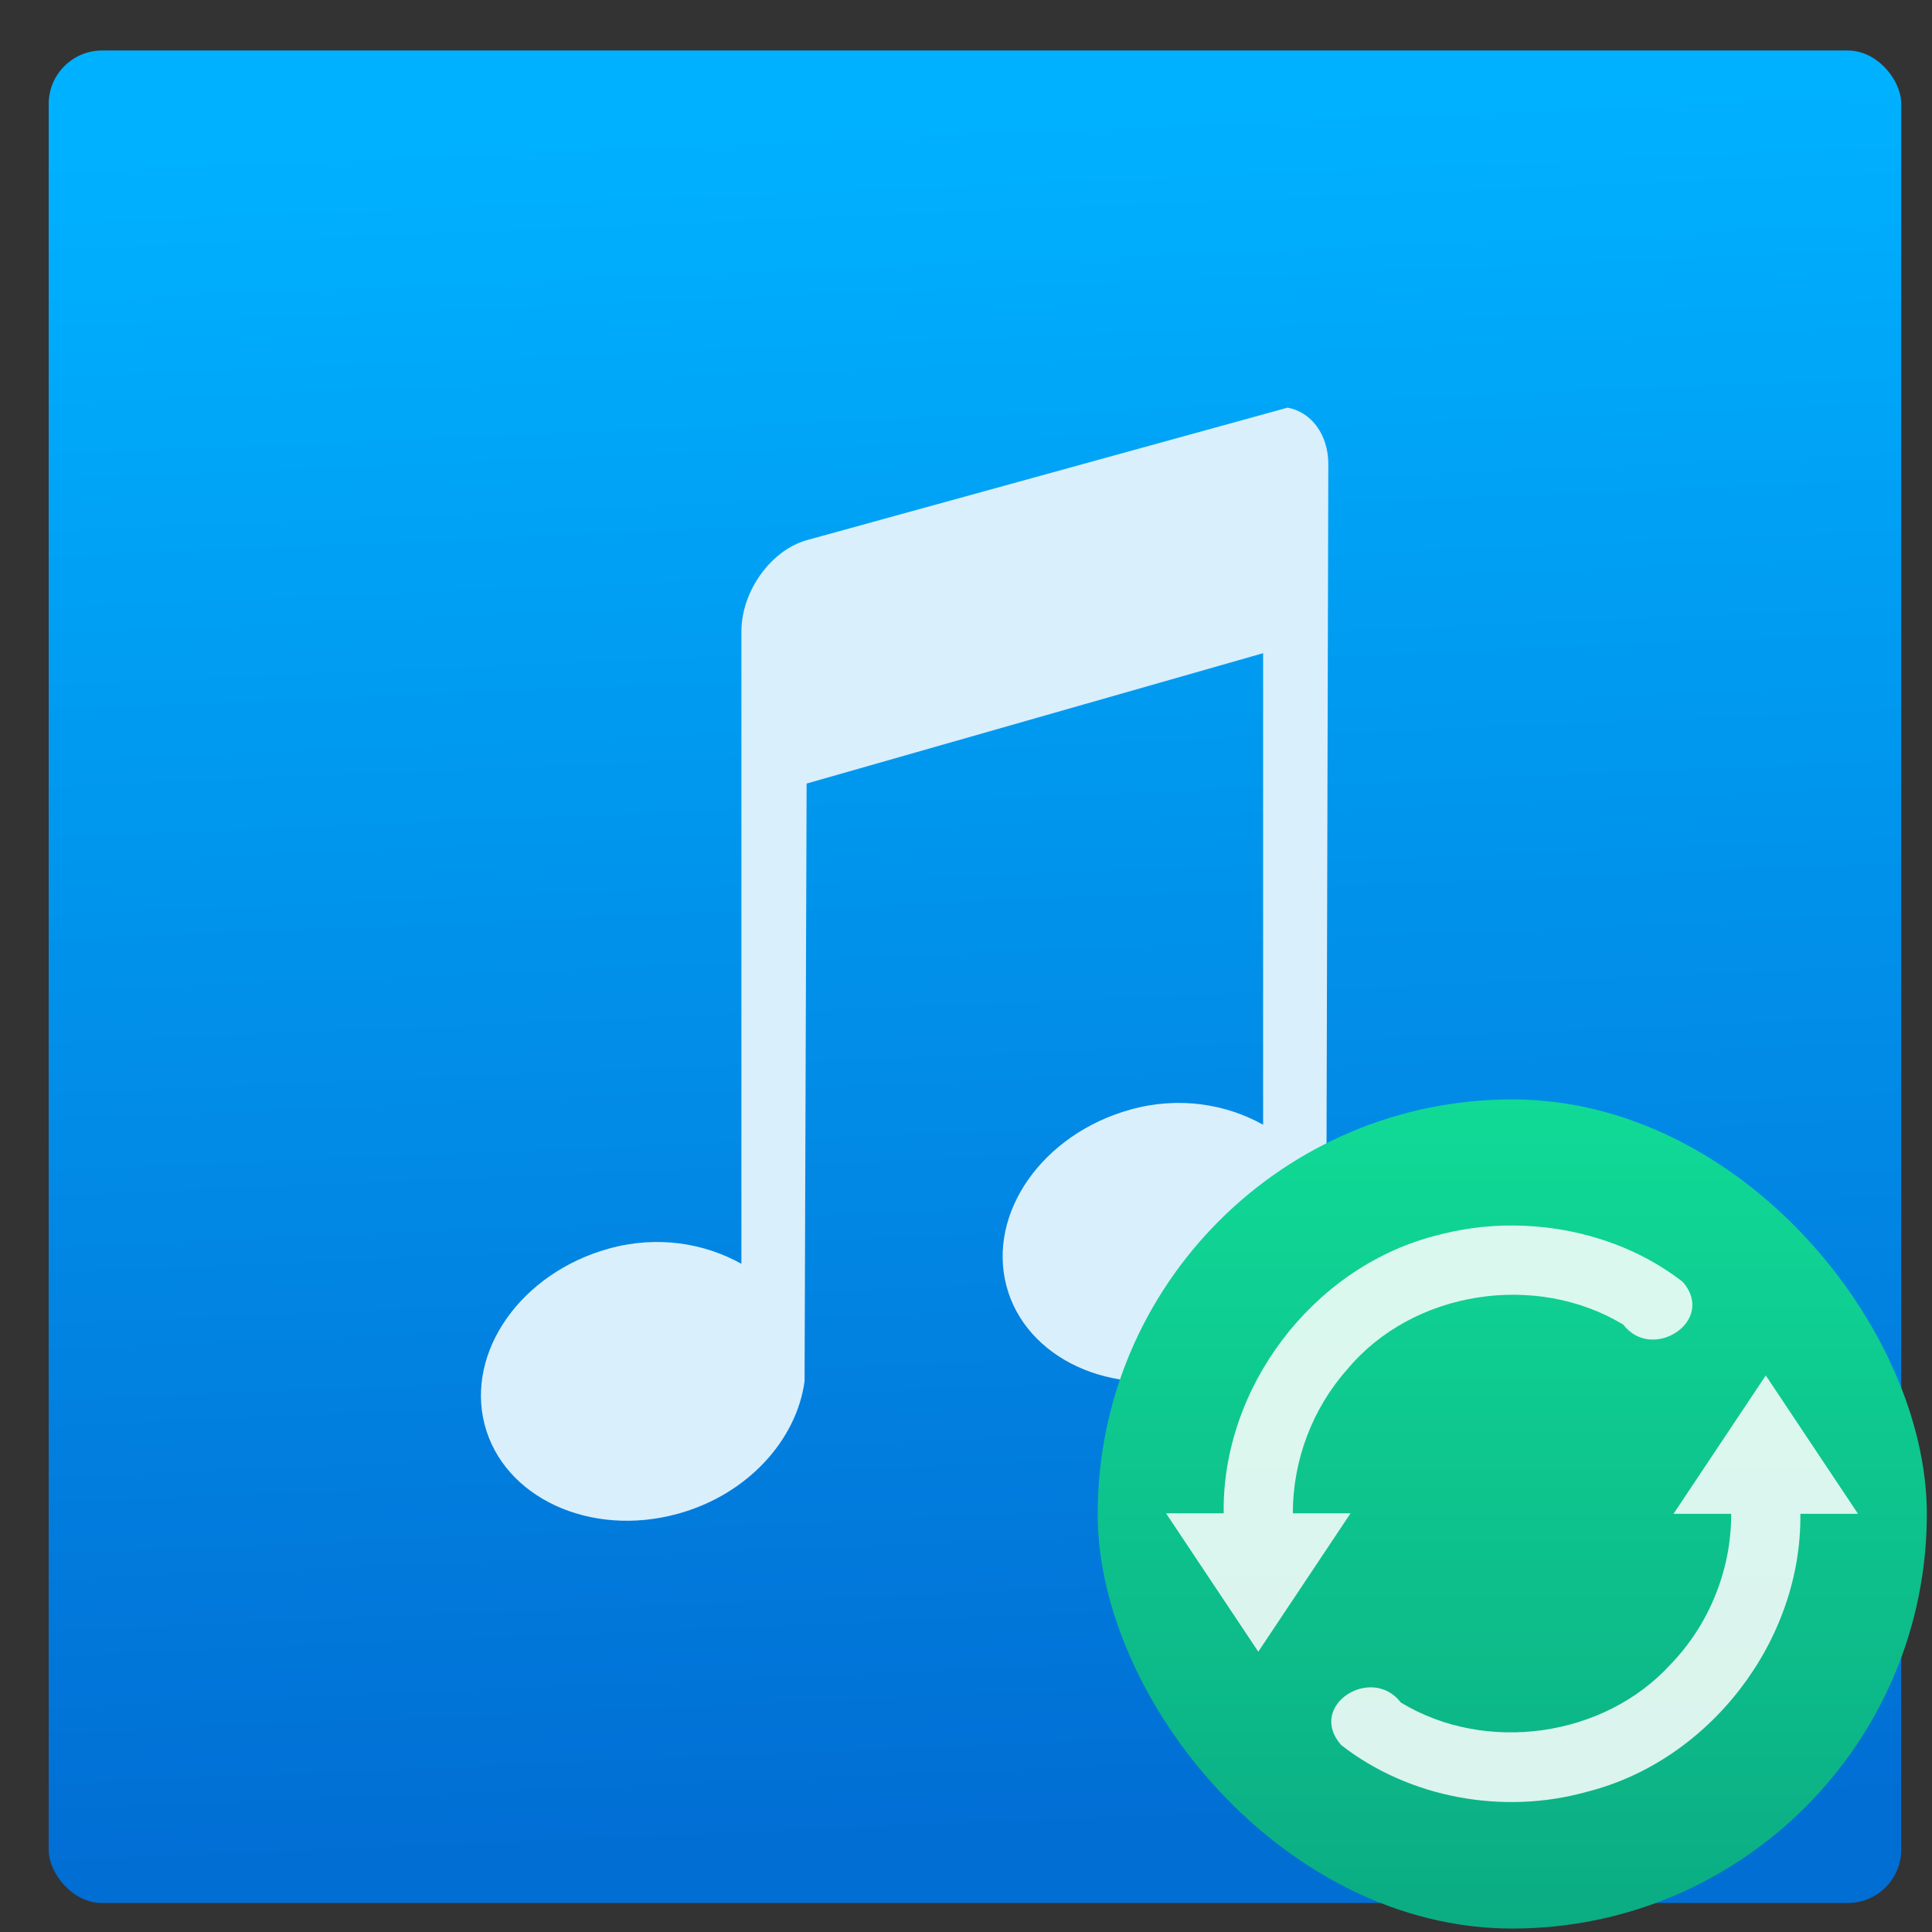 <svg xmlns="http://www.w3.org/2000/svg" xmlns:xlink="http://www.w3.org/1999/xlink" width="48" height="48"><rect width="100%" height="100%" fill="#333333" stroke="none"/><linearGradient id="a" x1="408.571" x2="408.571" y1="543.798" y2="503.798" gradientUnits="userSpaceOnUse"><stop offset="0" stop-color="#0bac83"/><stop offset="1" stop-color="#10da96"/></linearGradient><linearGradient id="b" x1="410.529" x2="408.571" y1="547.287" y2="500.309" gradientUnits="userSpaceOnUse"><stop offset="0" stop-color="#016ed4"/><stop offset="1" stop-color="#00b1ff"/></linearGradient><g stroke-width="1.317" transform="matrix(1.03 0 0 1.03 -504.418 -520.003)"><g transform="matrix(.878 0 0 .878 154.517 68.523)"><rect width="50.894" height="50.894" x="383.125" y="498.351" fill="url(#b)" fill-rule="evenodd" ry="1.468"/></g><path fill="#d9effc" d="m31.722 324.469c-54.465 15.561-98.313 77.464-98.313 137.586v953.276c-55.229-30.836-126.161-43.305-199.698-22.931-132.7 36.764-215.855 155.58-187.409 265.345 28.445 109.764 159.167 171.075 291.867 134.31 105.867-29.33 178.843-112.317 190.482-199.827l3.072-900.862 688.192-196.552v710.862c-55.23-30.836-126.161-43.304-199.699-22.93-132.7 36.764-215.855 155.579-187.41 265.345 28.445 109.764 159.168 171.075 291.867 134.31 105.867-29.33 178.844-112.317 190.482-199.828l3.072-1172.758c0-45.092-26.136-78.829-61.445-85.172z" transform="matrix(.016 0 0 .016 508.675 512.696)"/><rect width="40" height="40" x="388.571" y="503.798" fill="url(#a)" ry="20" transform="matrix(.5 0 0 .5 321.918 279.477)"/><g><path fill="#fff" fill-opacity=".848" d="m24.026 12.005c2.735.006 5.508.858 7.675 2.546 1.523 1.754-1.379 3.633-2.686 1.923-3.934-2.381-9.483-1.542-12.443 2.017-1.575 1.766-2.462 4.123-2.452 6.489h2.6l-4.16 6.24-4.16-6.24h2.6c-.083-5.649 3.98-11.023 9.435-12.486 1.17-.321 2.376-.501 3.591-.488zm11.414 6.76 4.16 6.24h-2.6c.074 5.717-4.093 11.151-9.643 12.537-3.745 1.046-7.98.283-11.058-2.11-1.571-1.784 1.372-3.644 2.691-1.918 3.812 2.313 9.15 1.579 12.159-1.724 1.742-1.795 2.744-4.283 2.731-6.785h-2.6l4.16-6.24z" transform="matrix(.535 0 0 .535 513.358 527.995)"/></g></g></svg>